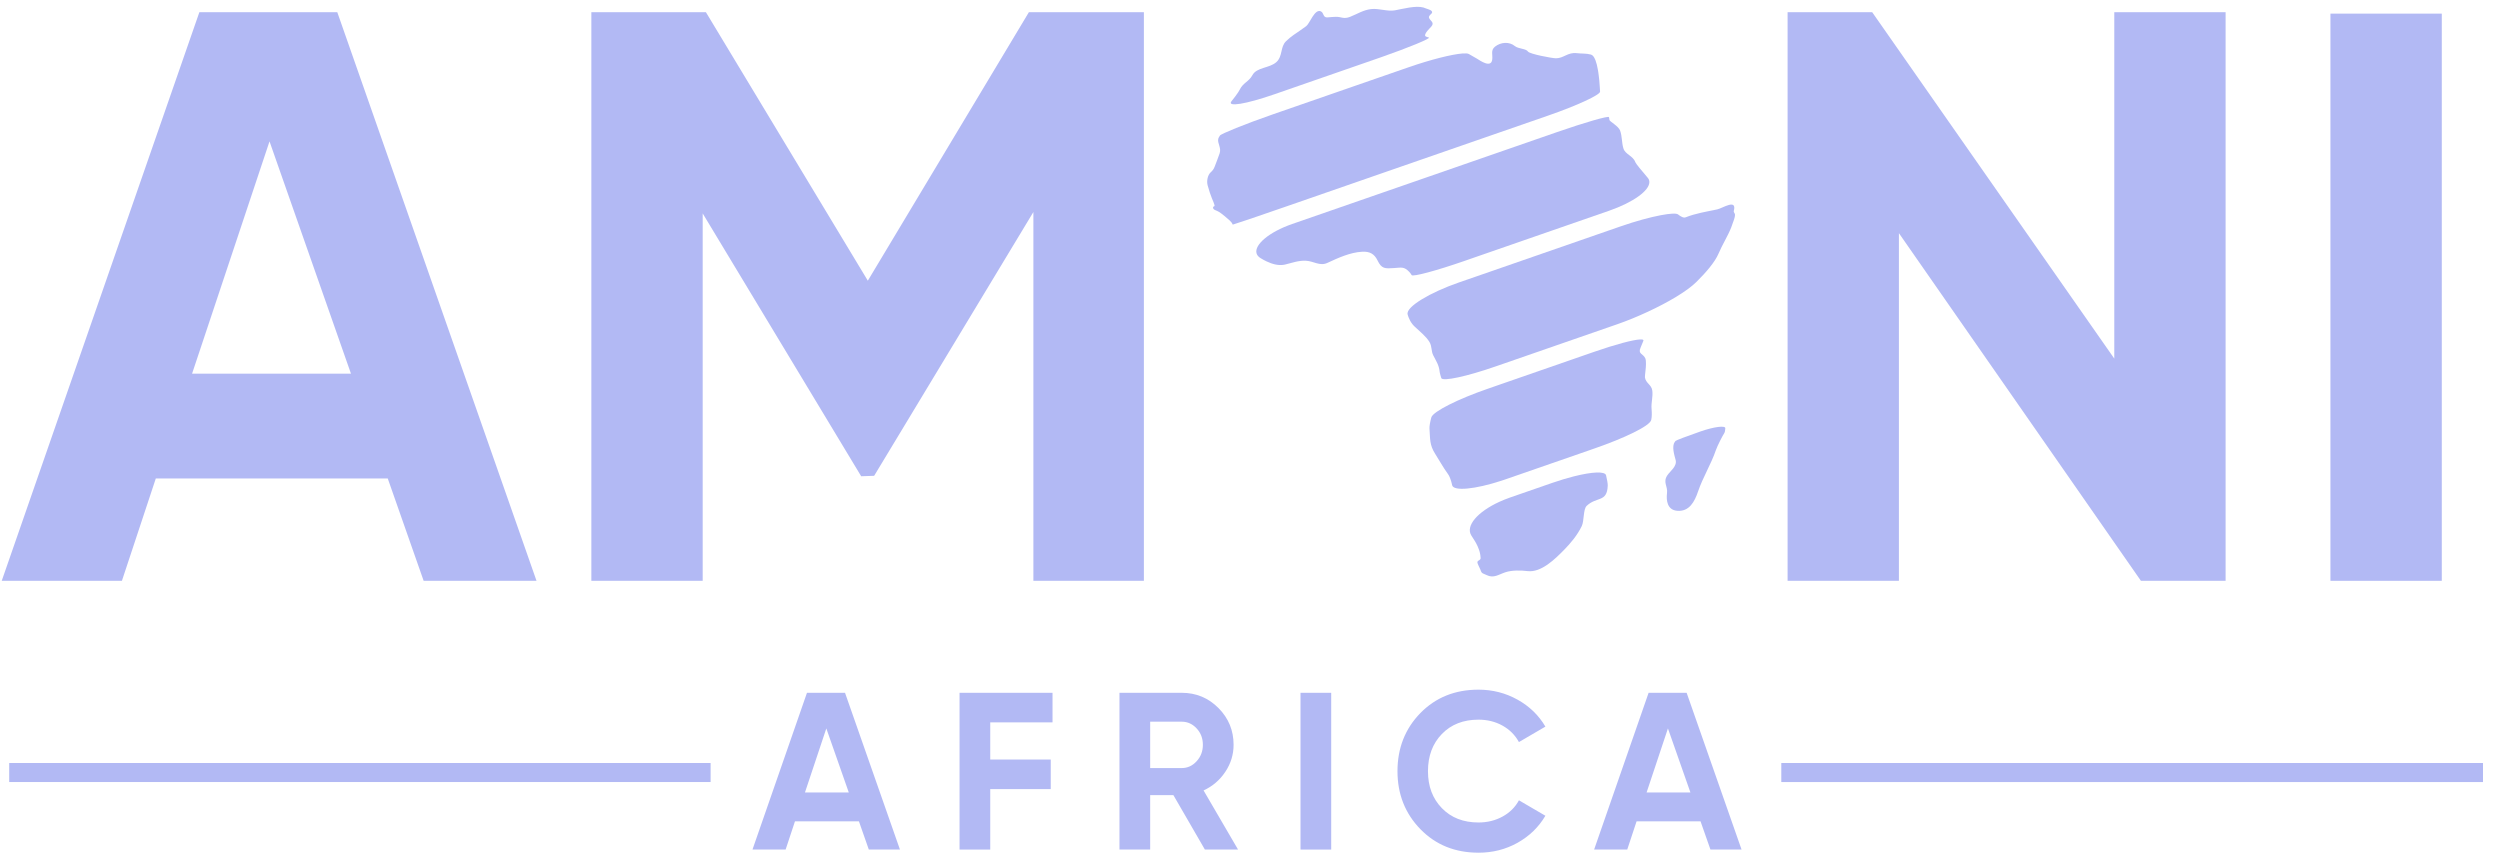 <svg width="133" height="46" viewBox="0 0 133 46" fill="none" xmlns="http://www.w3.org/2000/svg">
<path d="M22.538 30.899L20.628 25.454H8.289L6.486 30.899H0.092L10.606 0.65H17.944L28.542 30.898H22.538V30.899ZM10.218 19.88H18.672L14.338 7.521L10.218 19.88Z" fill="#B2B9F4"/>
<path d="M60.855 0.65V30.898H54.976V11.28L46.505 25.313L45.815 25.337L37.383 11.354V30.898H31.46V0.65H37.555L46.168 14.933L54.736 0.65H60.855Z" fill="#B2B9F4"/>
<path d="M112.48 0.65H118.402V30.898H113.896L101.022 12.404V30.898H95.1V0.65H99.601L112.48 19.077V0.65Z" fill="#B2B9F4"/>
<path d="M129.903 0.725V30.899H123.98V0.725" fill="#B2B9F4"/>
<path fill-rule="evenodd" clip-rule="evenodd" d="M76.144 1.416C76.062 1.507 75.78 1.77 75.817 1.905C75.819 1.912 75.823 1.918 75.828 1.921C75.858 1.95 75.937 1.974 76.016 1.999C76.135 2.034 74.983 2.52 73.461 3.049L71.296 3.801L67.797 5.016C66.275 5.544 65.252 5.709 65.517 5.383C65.653 5.215 65.788 5.04 65.879 4.898C65.907 4.857 65.933 4.812 65.956 4.765C66.135 4.399 66.443 4.344 66.628 4C66.854 3.575 67.535 3.631 67.898 3.308C68.253 2.992 68.098 2.495 68.422 2.188C68.556 2.058 68.688 1.954 68.82 1.859C69.04 1.702 69.26 1.568 69.493 1.389C69.682 1.244 69.941 0.455 70.268 0.603C70.443 0.682 70.37 0.949 70.628 0.925C70.774 0.912 70.92 0.898 71.067 0.895C71.346 0.885 71.477 1.032 71.821 0.897C72.204 0.746 72.528 0.53 72.945 0.483C73.364 0.436 73.809 0.622 74.207 0.55C74.625 0.474 75.314 0.283 75.731 0.4C75.736 0.402 75.868 0.456 75.999 0.497C76.149 0.544 76.25 0.632 76.148 0.73C76.076 0.799 76.001 0.862 76.023 0.943C76.072 1.107 76.344 1.189 76.144 1.414L76.144 1.416Z" fill="#B2B9F4"/>
<path fill-rule="evenodd" clip-rule="evenodd" d="M85.123 4.877C85.123 5.05 83.898 5.616 82.382 6.142L75.478 8.537L68.344 11.013C66.841 11.536 65.613 11.95 65.581 11.95C65.579 11.944 65.575 11.937 65.572 11.929C65.516 11.788 65.322 11.643 65.142 11.491C64.879 11.273 64.795 11.237 64.653 11.18C64.512 11.124 64.502 10.999 64.591 10.975C64.678 10.95 64.507 10.689 64.365 10.255C64.322 10.119 64.279 9.981 64.246 9.859C64.183 9.639 64.246 9.314 64.409 9.167C64.495 9.09 64.574 9.003 64.631 8.84C64.712 8.611 64.812 8.386 64.886 8.154C64.985 7.85 64.751 7.616 64.813 7.378C64.816 7.365 64.822 7.352 64.828 7.339V7.337C64.835 7.324 64.843 7.311 64.85 7.296C64.866 7.268 64.885 7.24 64.902 7.21C64.958 7.12 66.209 6.607 67.731 6.078L72.115 4.557L74.953 3.573C76.12 3.168 77.229 2.892 77.791 2.846C77.962 2.833 78.082 2.84 78.138 2.871C78.3 2.962 78.469 3.056 78.571 3.119C78.75 3.231 79.322 3.634 79.386 3.174C79.423 2.915 79.289 2.677 79.534 2.482C79.843 2.237 80.294 2.203 80.595 2.454C80.774 2.601 81.185 2.582 81.288 2.741C81.37 2.873 82.559 3.098 82.775 3.101C83.181 3.105 83.407 2.77 83.883 2.828C84.132 2.859 84.395 2.834 84.638 2.903C84.731 2.928 84.804 3.027 84.864 3.17C84.87 3.182 84.875 3.194 84.879 3.206C84.933 3.345 84.974 3.517 85.007 3.707C85.013 3.739 85.019 3.771 85.023 3.805C85.028 3.835 85.032 3.864 85.036 3.893C85.043 3.936 85.047 3.98 85.053 4.024C85.053 4.025 85.055 4.026 85.053 4.028C85.057 4.061 85.062 4.097 85.066 4.132C85.068 4.151 85.069 4.169 85.072 4.187C85.075 4.224 85.079 4.258 85.083 4.294C85.093 4.401 85.1 4.507 85.107 4.606C85.11 4.64 85.112 4.672 85.113 4.705C85.117 4.763 85.12 4.819 85.124 4.872L85.123 4.877Z" fill="#B2B9F4"/>
<path fill-rule="evenodd" clip-rule="evenodd" d="M87.746 9.692C87.741 10.143 86.895 10.762 85.611 11.209C83.458 11.958 80.465 12.995 78.236 13.768C78.132 13.804 78.031 13.84 77.93 13.875C76.408 14.404 75.155 14.738 75.1 14.636C75.066 14.574 75.023 14.518 74.974 14.466C74.696 14.176 74.569 14.234 74.163 14.261C73.683 14.293 73.501 14.306 73.287 13.859C73.113 13.498 72.861 13.371 72.469 13.392C71.834 13.424 71.182 13.723 70.617 13.986C70.216 14.174 69.885 13.89 69.471 13.871C69.084 13.852 68.728 13.986 68.359 14.075C68.341 14.079 68.322 14.084 68.303 14.086C68.008 14.137 67.686 14.052 67.377 13.904H67.375C67.269 13.853 67.162 13.794 67.061 13.732C66.941 13.658 66.871 13.569 66.845 13.466C66.736 13.019 67.501 12.348 68.742 11.917L76.035 9.387L82.795 7.041C84.317 6.512 85.577 6.149 85.596 6.233C85.6 6.24 85.601 6.249 85.603 6.257C85.604 6.264 85.605 6.27 85.607 6.277C85.609 6.29 85.613 6.305 85.614 6.32C85.618 6.341 85.622 6.365 85.624 6.386C85.633 6.458 86.102 6.712 86.187 6.939C86.305 7.264 86.268 7.58 86.367 7.901C86.464 8.215 86.879 8.287 87 8.629C87.028 8.706 87.339 9.086 87.66 9.459C87.72 9.528 87.748 9.605 87.746 9.691V9.692Z" fill="#B2B9F4"/>
<path fill-rule="evenodd" clip-rule="evenodd" d="M85.531 25.846C85.496 26.739 84.942 26.407 84.411 26.912C84.222 27.093 84.282 27.716 84.149 27.989C83.918 28.465 83.571 28.886 83.203 29.259C82.74 29.729 81.998 30.471 81.27 30.383C80.914 30.338 80.438 30.33 80.094 30.442C79.721 30.564 79.467 30.782 79.084 30.592C79.027 30.563 78.981 30.545 78.947 30.531H78.945C78.844 30.491 78.81 30.47 78.754 30.297C78.731 30.226 78.587 29.98 78.598 29.903C78.613 29.798 78.775 29.814 78.769 29.686C78.766 29.632 78.762 29.579 78.753 29.528C78.751 29.512 78.749 29.496 78.744 29.479C78.74 29.457 78.736 29.436 78.731 29.415C78.725 29.39 78.719 29.366 78.712 29.34C78.71 29.338 78.71 29.334 78.709 29.331C78.704 29.312 78.698 29.295 78.692 29.277C78.686 29.258 78.681 29.24 78.673 29.222C78.656 29.169 78.634 29.117 78.61 29.064C78.591 29.023 78.571 28.98 78.549 28.939C78.543 28.927 78.536 28.914 78.53 28.902C78.51 28.864 78.488 28.826 78.465 28.788C78.408 28.69 78.345 28.591 78.278 28.494C77.95 27.983 78.602 27.231 79.761 26.699C79.944 26.615 80.138 26.537 80.344 26.465L82.596 25.684C83 25.545 83.385 25.429 83.733 25.342C84.702 25.097 85.393 25.062 85.443 25.288C85.49 25.504 85.538 25.712 85.532 25.847L85.531 25.846Z" fill="#B2B9F4"/>
<path fill-rule="evenodd" clip-rule="evenodd" d="M87.864 21.746C87.884 22 87.88 22.181 87.845 22.342C87.778 22.665 86.379 23.32 84.857 23.848L84.655 23.918V23.919L80.105 25.497C80.032 25.521 79.96 25.547 79.888 25.57C78.465 26.037 77.322 26.144 77.252 25.809C77.248 25.79 77.244 25.769 77.239 25.75C77.235 25.732 77.23 25.714 77.226 25.694C77.218 25.664 77.211 25.634 77.202 25.605C77.195 25.58 77.187 25.554 77.178 25.531C77.171 25.507 77.162 25.484 77.154 25.461C77.144 25.431 77.133 25.403 77.12 25.378C77.111 25.357 77.102 25.338 77.092 25.319C77.09 25.315 77.088 25.31 77.086 25.306C77.084 25.303 77.082 25.3 77.081 25.297C77.063 25.265 77.043 25.234 77.022 25.205C76.775 24.864 76.577 24.5 76.351 24.144C76.041 23.661 76.088 23.336 76.048 22.791C76.041 22.688 76.079 22.453 76.147 22.204C76.242 21.887 77.591 21.222 79.106 20.697L79.85 20.438L84.824 18.712C85.952 18.321 86.885 18.073 87.258 18.058C87.387 18.052 87.449 18.074 87.429 18.127C87.381 18.247 87.334 18.371 87.277 18.499C87.127 18.837 87.411 18.809 87.528 19.058C87.589 19.188 87.564 19.526 87.54 19.721C87.519 19.885 87.508 20.053 87.51 20.075C87.555 20.393 87.861 20.459 87.903 20.784C87.943 21.111 87.837 21.424 87.863 21.745L87.864 21.746Z" fill="#B2B9F4"/>
<path fill-rule="evenodd" clip-rule="evenodd" d="M92.21 11.792C92.159 11.929 92.113 12.072 92.098 12.107C91.91 12.579 91.626 13.015 91.426 13.491C91.234 13.947 90.748 14.507 90.243 15.005C89.74 15.501 88.726 16.094 87.656 16.589C87.116 16.841 86.558 17.069 86.046 17.247L79.726 19.439L79.54 19.503C78.033 20.026 76.764 20.3 76.68 20.119C76.676 20.103 76.671 20.089 76.666 20.076C76.653 20.034 76.642 19.995 76.63 19.958C76.623 19.926 76.615 19.896 76.608 19.869C76.608 19.866 76.606 19.864 76.606 19.86C76.603 19.851 76.602 19.841 76.599 19.832C76.597 19.823 76.595 19.817 76.594 19.808C76.591 19.791 76.589 19.776 76.587 19.762C76.554 19.426 76.402 19.204 76.249 18.905C76.133 18.68 76.188 18.429 76.049 18.197C75.866 17.892 75.539 17.64 75.252 17.367C75.233 17.348 75.214 17.329 75.196 17.31L75.194 17.307C75.179 17.291 75.164 17.275 75.151 17.259C75.137 17.24 75.122 17.223 75.111 17.204C75.096 17.185 75.081 17.165 75.068 17.144C75.05 17.117 75.035 17.091 75.02 17.063C74.99 17.009 74.965 16.953 74.943 16.897C74.933 16.873 74.926 16.85 74.917 16.828C74.913 16.815 74.908 16.802 74.904 16.789C74.898 16.768 74.891 16.747 74.886 16.727C74.777 16.328 76.089 15.556 77.611 15.028L78.577 14.694L86.208 12.046C87.023 11.763 87.788 11.556 88.355 11.449C88.846 11.356 89.186 11.336 89.274 11.409C89.412 11.519 89.564 11.606 89.675 11.562C90.214 11.349 90.762 11.265 91.359 11.139C91.645 11.077 92.424 10.543 92.236 11.231C92.229 11.266 92.254 11.306 92.288 11.368C92.329 11.44 92.275 11.619 92.211 11.792L92.21 11.792Z" fill="#B2B9F4"/>
<path fill-rule="evenodd" clip-rule="evenodd" d="M91.287 23.941C91.029 24.701 90.591 25.392 90.334 26.154C90.156 26.676 89.874 27.231 89.224 27.174C88.696 27.129 88.637 26.624 88.685 26.23C88.734 25.858 88.447 25.659 88.711 25.273C88.851 25.068 89.23 24.806 89.144 24.473C89.077 24.221 88.922 23.738 89.103 23.508C89.116 23.491 89.127 23.475 89.136 23.459C89.153 23.43 89.747 23.202 90.469 22.952C91.19 22.702 91.793 22.626 91.787 22.783C91.782 22.898 91.764 22.997 91.723 23.058C91.652 23.158 91.364 23.716 91.287 23.942V23.941Z" fill="#B2B9F4"/>
<path d="M46.221 45.197L45.695 43.696H42.292L41.795 45.197H40.032L42.931 36.857H44.955L47.877 45.197H46.221ZM42.824 42.159H45.155L43.96 38.752L42.824 42.159Z" fill="#B2B9F4"/>
<path d="M55.994 38.43H52.681V40.407H55.899V41.98H52.681V45.197H51.048V36.857H55.994V38.431V38.43Z" fill="#B2B9F4"/>
<path d="M64.1 45.197L62.425 42.302H61.189V45.197H59.556V36.857H62.87C63.635 36.857 64.285 37.128 64.823 37.668C65.359 38.208 65.627 38.859 65.627 39.622C65.627 40.138 65.482 40.617 65.189 41.057C64.898 41.498 64.51 41.83 64.03 42.052L65.864 45.197H64.101H64.1ZM61.189 38.394V40.861H62.869C63.177 40.861 63.44 40.74 63.661 40.497C63.883 40.255 63.993 39.963 63.993 39.622C63.993 39.281 63.883 38.99 63.661 38.752C63.44 38.514 63.177 38.394 62.869 38.394H61.189Z" fill="#B2B9F4"/>
<path d="M69.187 36.857H70.82V45.197H69.187V36.857Z" fill="#B2B9F4"/>
<path d="M78.654 45.363C77.408 45.363 76.378 44.946 75.565 44.112C74.753 43.278 74.346 42.249 74.346 41.026C74.346 39.803 74.752 38.765 75.565 37.934C76.378 37.104 77.407 36.69 78.654 36.69C79.403 36.69 80.096 36.867 80.73 37.22C81.365 37.573 81.86 38.051 82.215 38.656L80.807 39.478C80.602 39.104 80.31 38.812 79.932 38.602C79.554 38.392 79.127 38.286 78.654 38.286C77.849 38.286 77.2 38.54 76.707 39.049C76.215 39.558 75.968 40.216 75.968 41.027C75.968 41.837 76.215 42.484 76.707 42.993C77.2 43.502 77.85 43.756 78.654 43.756C79.127 43.756 79.555 43.65 79.938 43.44C80.32 43.23 80.61 42.942 80.807 42.576L82.215 43.398C81.86 44.002 81.367 44.48 80.737 44.834C80.105 45.188 79.411 45.364 78.654 45.364V45.363Z" fill="#B2B9F4"/>
<path d="M90.996 45.197L90.469 43.696H87.066L86.569 45.197H84.807L87.706 36.857H89.729L92.651 45.197H90.996ZM87.599 42.159H89.93L88.734 38.752L87.599 42.159Z" fill="#B2B9F4"/>
<path d="M132.092 40.592H94.778V41.604H132.092V40.592Z" fill="#B2B9F4"/>
<path d="M0.49 41.604V41.603V40.592H37.804V41.604H0.49Z" fill="#B2B9F4"/>
<path d="M132.092 40.592H94.778V41.604H132.092V40.592Z" fill="#B2B9F4"/>
</svg>
